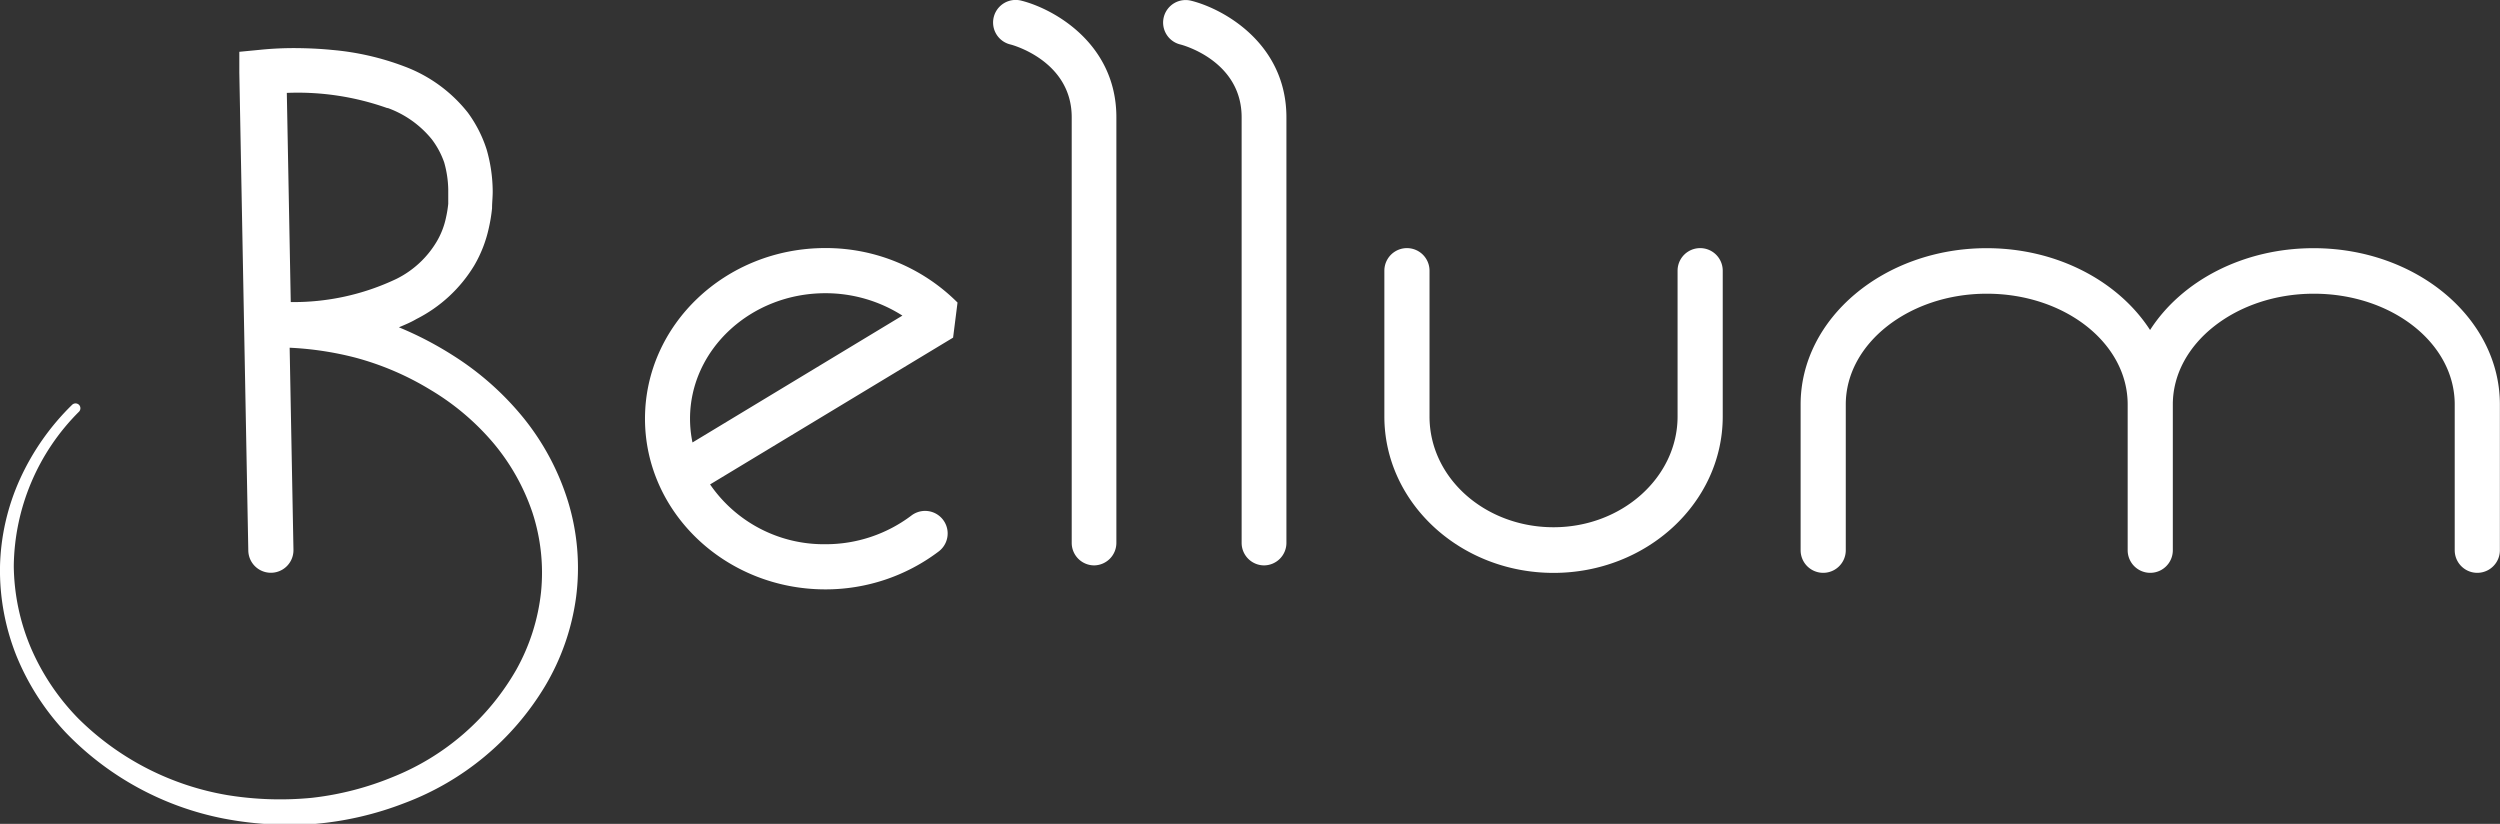<svg id="Capa_1" data-name="Capa 1" xmlns="http://www.w3.org/2000/svg" viewBox="0 0 203.18 66.96"><rect x="0" y="0" width="203.18" height="66.96" fill="#333333" stroke="none"/><defs><style>.cls-1{fill:#fff;}</style></defs><title>bellum</title><path class="cls-1" d="M847.09,531.31a20.37,20.37,0,0,0-3.62-6.8,23.62,23.62,0,0,0-5.73-5.08,28.16,28.16,0,0,0-4.4-2.29c.48-.2,1-.42,1.42-.67a11.59,11.59,0,0,0,4.7-4.35,10.4,10.4,0,0,0,1.19-3.06,13.06,13.06,0,0,0,.26-1.59c0-.53.07-1,.05-1.58a12.49,12.49,0,0,0-.49-3.2,10.42,10.42,0,0,0-1.53-3,11.85,11.85,0,0,0-5.18-3.76,21.83,21.83,0,0,0-5.83-1.33c-1-.1-1.94-.14-2.9-.15a27.25,27.25,0,0,0-3,.14l-1.66.16,0,1.69.73,38.85a1.83,1.83,0,0,0,3.67-.07l-.31-16.42a26.16,26.16,0,0,1,5.32.8,23.22,23.22,0,0,1,6.12,2.62,20.29,20.29,0,0,1,5.07,4.27,17.43,17.43,0,0,1,3.22,5.7,15.73,15.73,0,0,1,.7,6.48,16.53,16.53,0,0,1-2,6.28,20.19,20.19,0,0,1-10,8.72,24.39,24.39,0,0,1-6.62,1.71,26.62,26.62,0,0,1-6.87-.22,22.55,22.55,0,0,1-12.1-6.21,18.82,18.82,0,0,1-3.84-5.69,17.49,17.49,0,0,1-1.42-6.72A18,18,0,0,1,807.34,524a.4.4,0,0,0,0-.56.4.4,0,0,0-.56,0,20,20,0,0,0-4.22,6,18.23,18.23,0,0,0-1.64,7.16,18.77,18.77,0,0,0,1.34,7.25,20.23,20.23,0,0,0,4,6.22,24.26,24.26,0,0,0,12.86,7,28.52,28.52,0,0,0,7.41.43,26.4,26.4,0,0,0,7.26-1.69,22.56,22.56,0,0,0,11.43-9.51,19.08,19.08,0,0,0,2.52-7.23A18.46,18.46,0,0,0,847.09,531.31Zm-14.68-32a8.23,8.23,0,0,1,3.61,2.56,6.82,6.82,0,0,1,1,1.87,8.57,8.57,0,0,1,.33,2.2c0,.38,0,.78,0,1.16a9.06,9.06,0,0,1-.18,1.11,6.39,6.39,0,0,1-.78,2,7.87,7.87,0,0,1-3.26,3,19.47,19.47,0,0,1-8.58,1.88l-.32-17A21.72,21.72,0,0,1,832.41,499.33Z" transform="translate(-800.92 -490.54)"/><path class="cls-1" d="M868,538.44c-8.08,0-14.66-6.22-14.66-13.87S859.9,510.7,868,510.7a15.12,15.12,0,0,1,10.74,4.43l-.36,2.85-19.75,11.93a11.21,11.21,0,0,0,9.36,4.86,11.55,11.55,0,0,0,7-2.33,1.83,1.83,0,0,1,2.23,2.91A15.23,15.23,0,0,1,868,538.44Zm0-24.07c-6.06,0-11,4.58-11,10.2a9.49,9.49,0,0,0,.2,1.93l17.06-10.31A11.62,11.62,0,0,0,868,514.37Z" transform="translate(-800.92 -490.54)"/><path class="cls-1" d="M889.85,536.49a1.83,1.83,0,0,1-1.83-1.83V500.07c0-4.62-4.92-5.91-5-5.92a1.83,1.83,0,0,1,.89-3.56c2.68.67,7.74,3.51,7.74,9.48v34.58A1.83,1.83,0,0,1,889.85,536.49Z" transform="translate(-800.92 -490.54)"/><path class="cls-1" d="M903.66,536.49a1.83,1.83,0,0,1-1.83-1.83V500.07c0-4.57-4.77-5.87-5-5.92a1.83,1.83,0,0,1,.9-3.55c2.68.67,7.74,3.51,7.74,9.48v34.58A1.83,1.83,0,0,1,903.66,536.49Z" transform="translate(-800.92 -490.54)"/><path class="cls-1" d="M927.18,537.1c-7.58,0-13.75-5.7-13.75-12.71V512.54a1.83,1.83,0,1,1,3.67,0v11.85c0,5,4.52,9,10.08,9s10.08-4.06,10.08-9V512.54a1.83,1.83,0,0,1,3.67,0v11.85C940.93,531.4,934.76,537.1,927.18,537.1Z" transform="translate(-800.92 -490.54)"/><path class="cls-1" d="M1004.09,523.41v11.85a1.83,1.83,0,0,1-3.67,0V523.41c0-5-5.14-9-11.45-9s-11.46,4.05-11.46,9v11.85a1.83,1.83,0,1,1-3.67,0V523.41c0-5-5.14-9-11.45-9s-11.46,4.05-11.46,9v11.85a1.83,1.83,0,1,1-3.67,0V523.41c0-7,6.79-12.7,15.12-12.7,5.73,0,10.72,2.69,13.28,6.65,2.57-4,7.57-6.65,13.29-6.65C997.31,510.71,1004.09,516.4,1004.09,523.41Z" transform="translate(-800.92 -490.54)"/></svg>